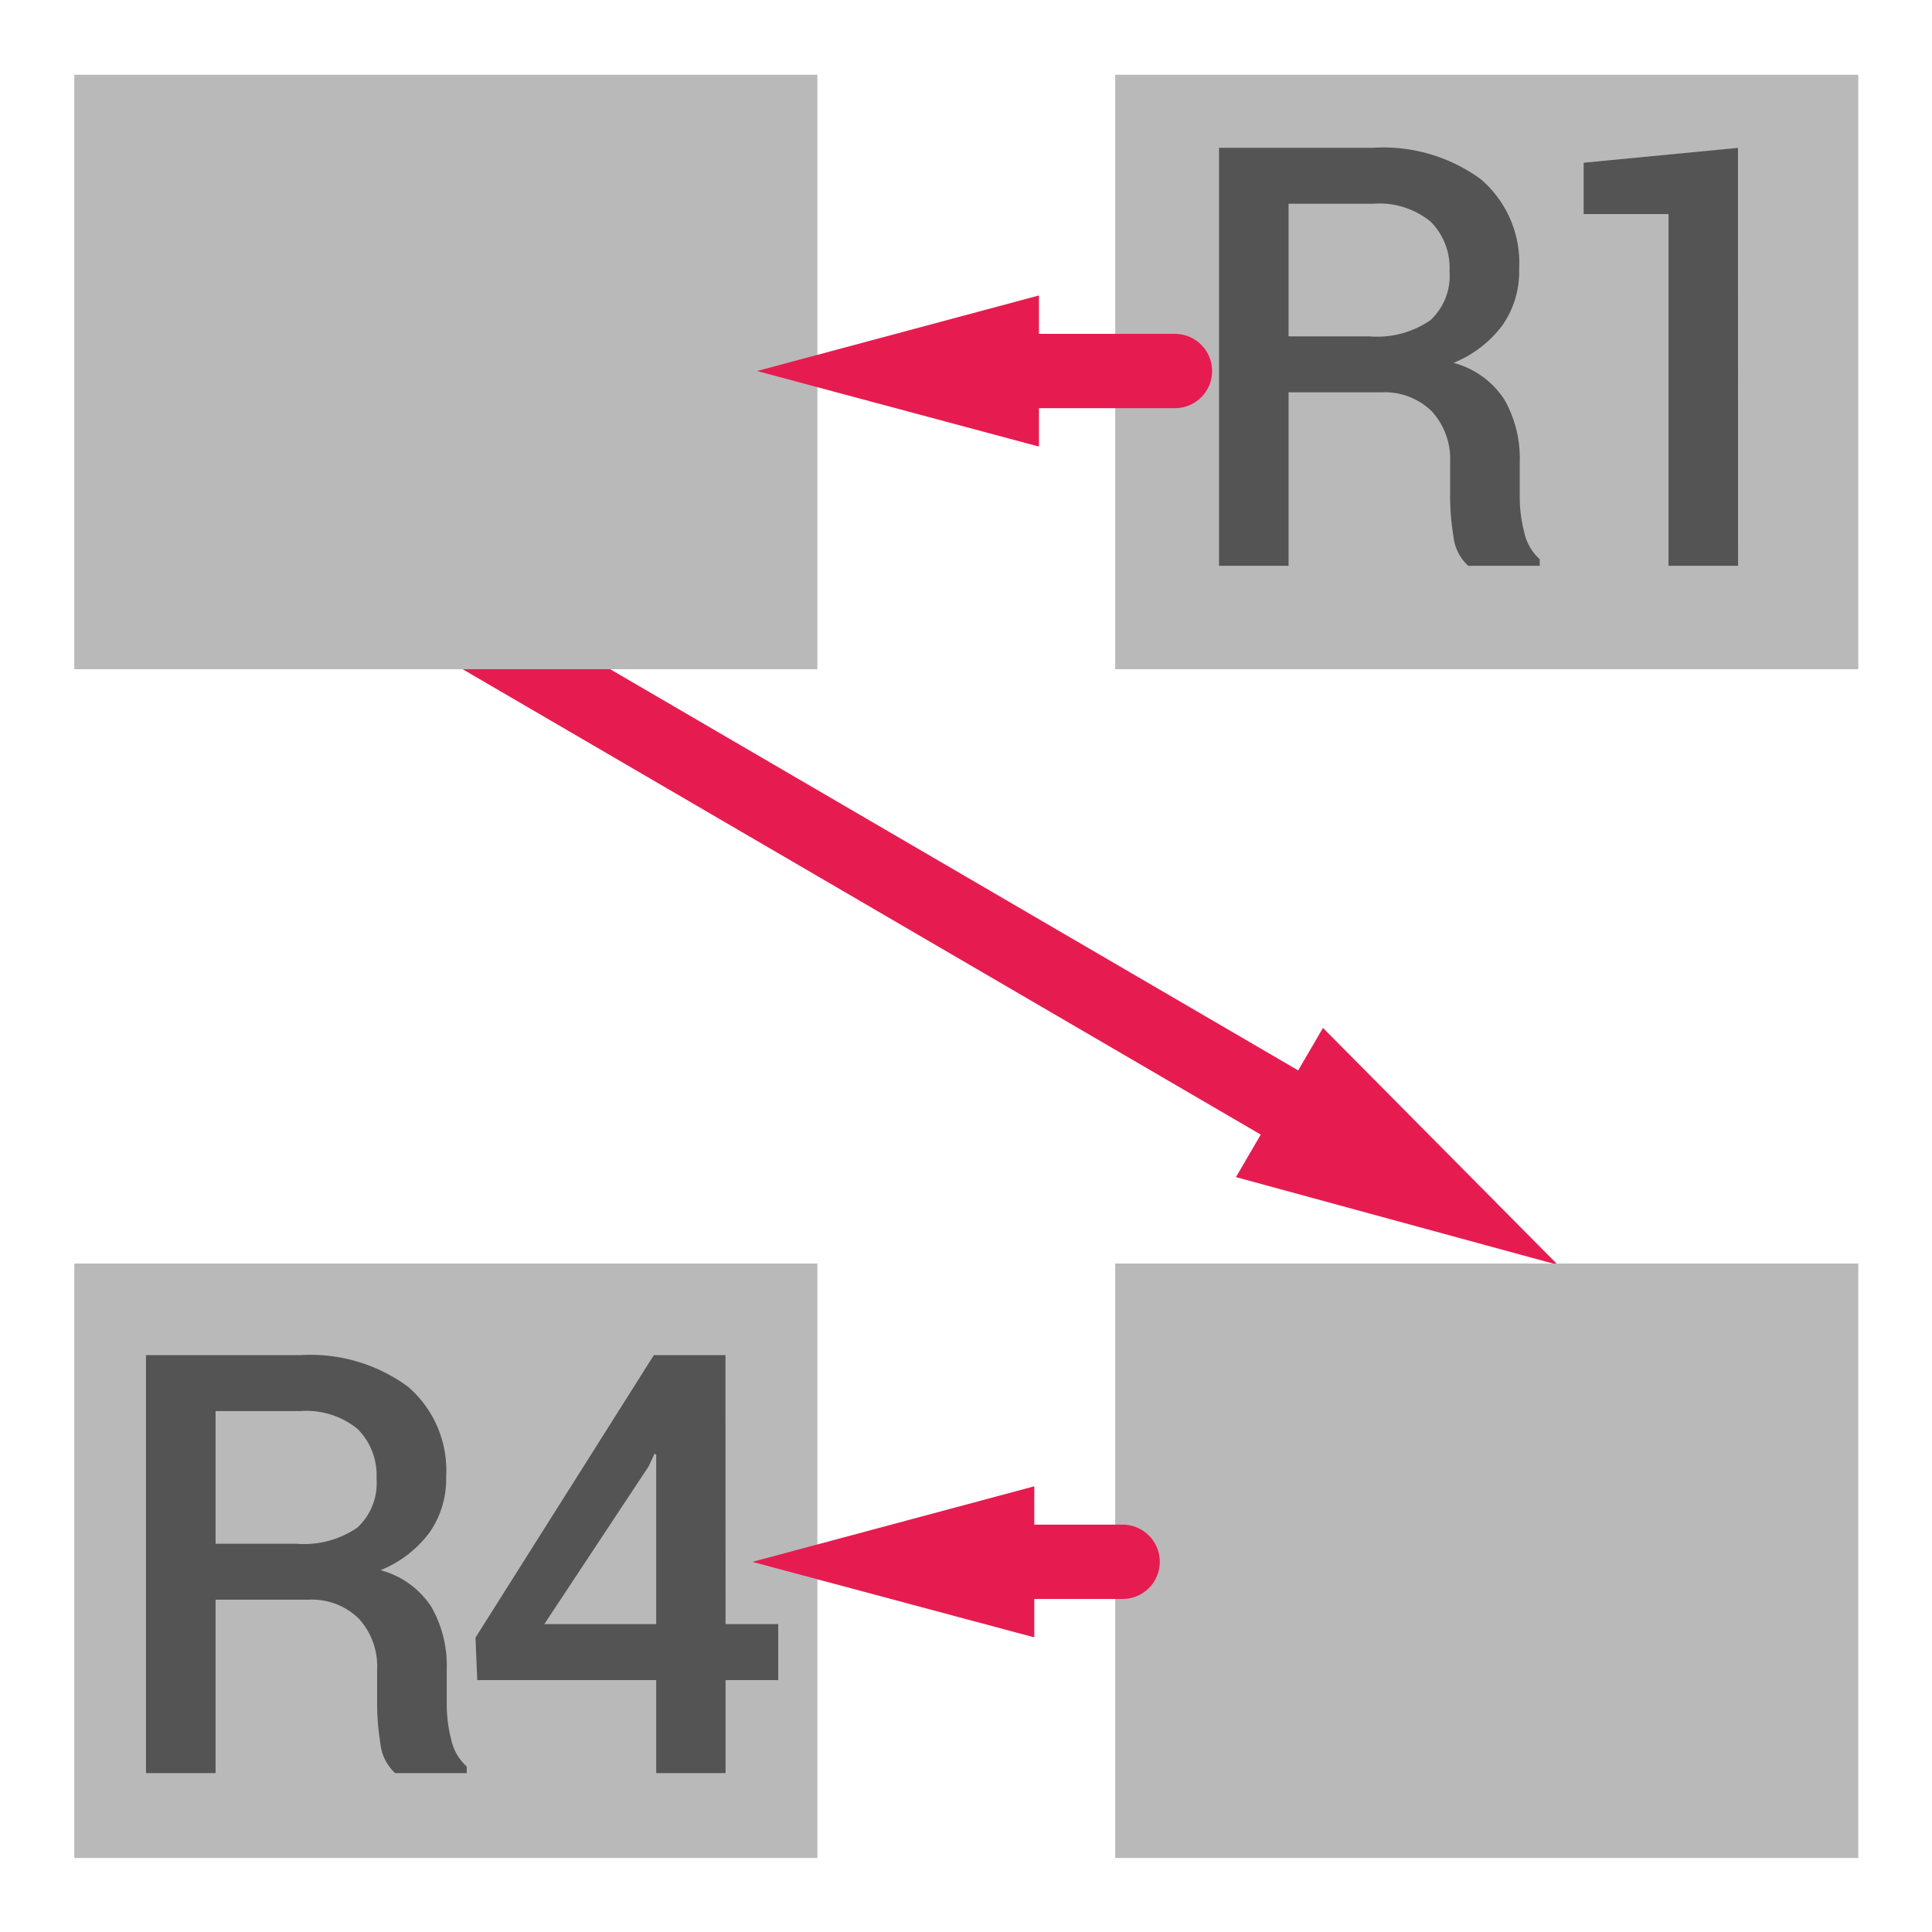 <svg id="Слой_1" data-name="Слой 1"
  xmlns:cc="http://creativecommons.org/ns#"
  xmlns:rdf="http://www.w3.org/1999/02/22-rdf-syntax-ns#"
  xmlns="http://www.w3.org/2000/svg" viewBox="0 0 26 26">
  <defs>
    <style>.cls-1{fill:none;stroke:#e61c50;stroke-linecap:round;stroke-linejoin:round;}.cls-2{fill:#e61c50;}.cls-3{fill:#b9b9b9;}.cls-4{fill:#545454;}</style>
  </defs>
  <title>reannotate_left_down</title>
  <line class="cls-1" x1="17.903" y1="15.236" x2="6.037" y2="8.317"/>
  <polygon class="cls-2" points="17.804 13.833 20.965 17.022 16.633 15.841 17.804 13.833"/>
  <rect class="cls-3" x="1" y="1.006" width="10" height="8"/>
  <rect class="cls-3" x="15.008" y="1.006" width="10" height="8"/>
  <rect class="cls-3" x="1" y="17.004" width="10" height="8"/>
  <rect class="cls-3" x="15.008" y="17.004" width="10" height="8"/>
  <path class="cls-4" d="M17.341,5.28v2.334h-.936V1.989h2.074a2.218,2.218,0,0,1,1.452.425,1.486,1.486,0,0,1,.513,1.213,1.258,1.258,0,0,1-.226.752,1.544,1.544,0,0,1-.657.504,1.176,1.176,0,0,1,.683.492,1.594,1.594,0,0,1,.208.841v.468a1.905,1.905,0,0,0,.061.482.676.676,0,0,0,.208.359v.089h-.963a.63.63,0,0,1-.199-.401,3.403,3.403,0,0,1-.044-.537V6.224a.951.951,0,0,0-.246-.688A.901.901,0,0,0,18.59,5.28Zm0-.753h1.087a1.269,1.269,0,0,0,.821-.217.812.812,0,0,0,.258-.66.878.878,0,0,0-.254-.667,1.089,1.089,0,0,0-.774-.241H17.341Z"/>
  <path class="cls-4" d="M23.39,7.614h-.936V2.881H21.312V2.19l2.077-.2Z"/>
  <line class="cls-1" x1="15.812" y1="4.993" x2="13.289" y2="4.993"/>
  <polygon class="cls-2" points="13.982 3.976 10.188 4.993 13.982 6.01 13.982 3.976"/>
  <line class="cls-1" x1="15.108" y1="21.018" x2="13.226" y2="21.018"/>
  <polygon class="cls-2" points="13.919 20.002 10.125 21.019 13.919 22.035 13.919 20.002"/>
  <path class="cls-4" d="M2.901,21.528v2.334H1.965v-5.625H4.039a2.217,2.217,0,0,1,1.452.425,1.486,1.486,0,0,1,.513,1.213,1.258,1.258,0,0,1-.226.752,1.544,1.544,0,0,1-.657.504,1.175,1.175,0,0,1,.683.492,1.593,1.593,0,0,1,.208.841v.468a1.907,1.907,0,0,0,.061.482.677.677,0,0,0,.208.359v.089H5.318a.629.629,0,0,1-.199-.401,3.403,3.403,0,0,1-.044-.537v-.452a.951.951,0,0,0-.246-.689.901.901,0,0,0-.679-.255Zm0-.753H3.988a1.27,1.27,0,0,0,.821-.217.813.813,0,0,0,.258-.66.879.879,0,0,0-.254-.667,1.089,1.089,0,0,0-.774-.241H2.901Z"/>
  <path class="cls-4" d="M9.764,21.857h.709v.753h-.709v1.252H8.831V22.61H6.423l-.024-.572,2.4-3.801h.964Zm-2.439,0H8.831V19.573l-.024-.007-.077.166Z"/>
</svg>